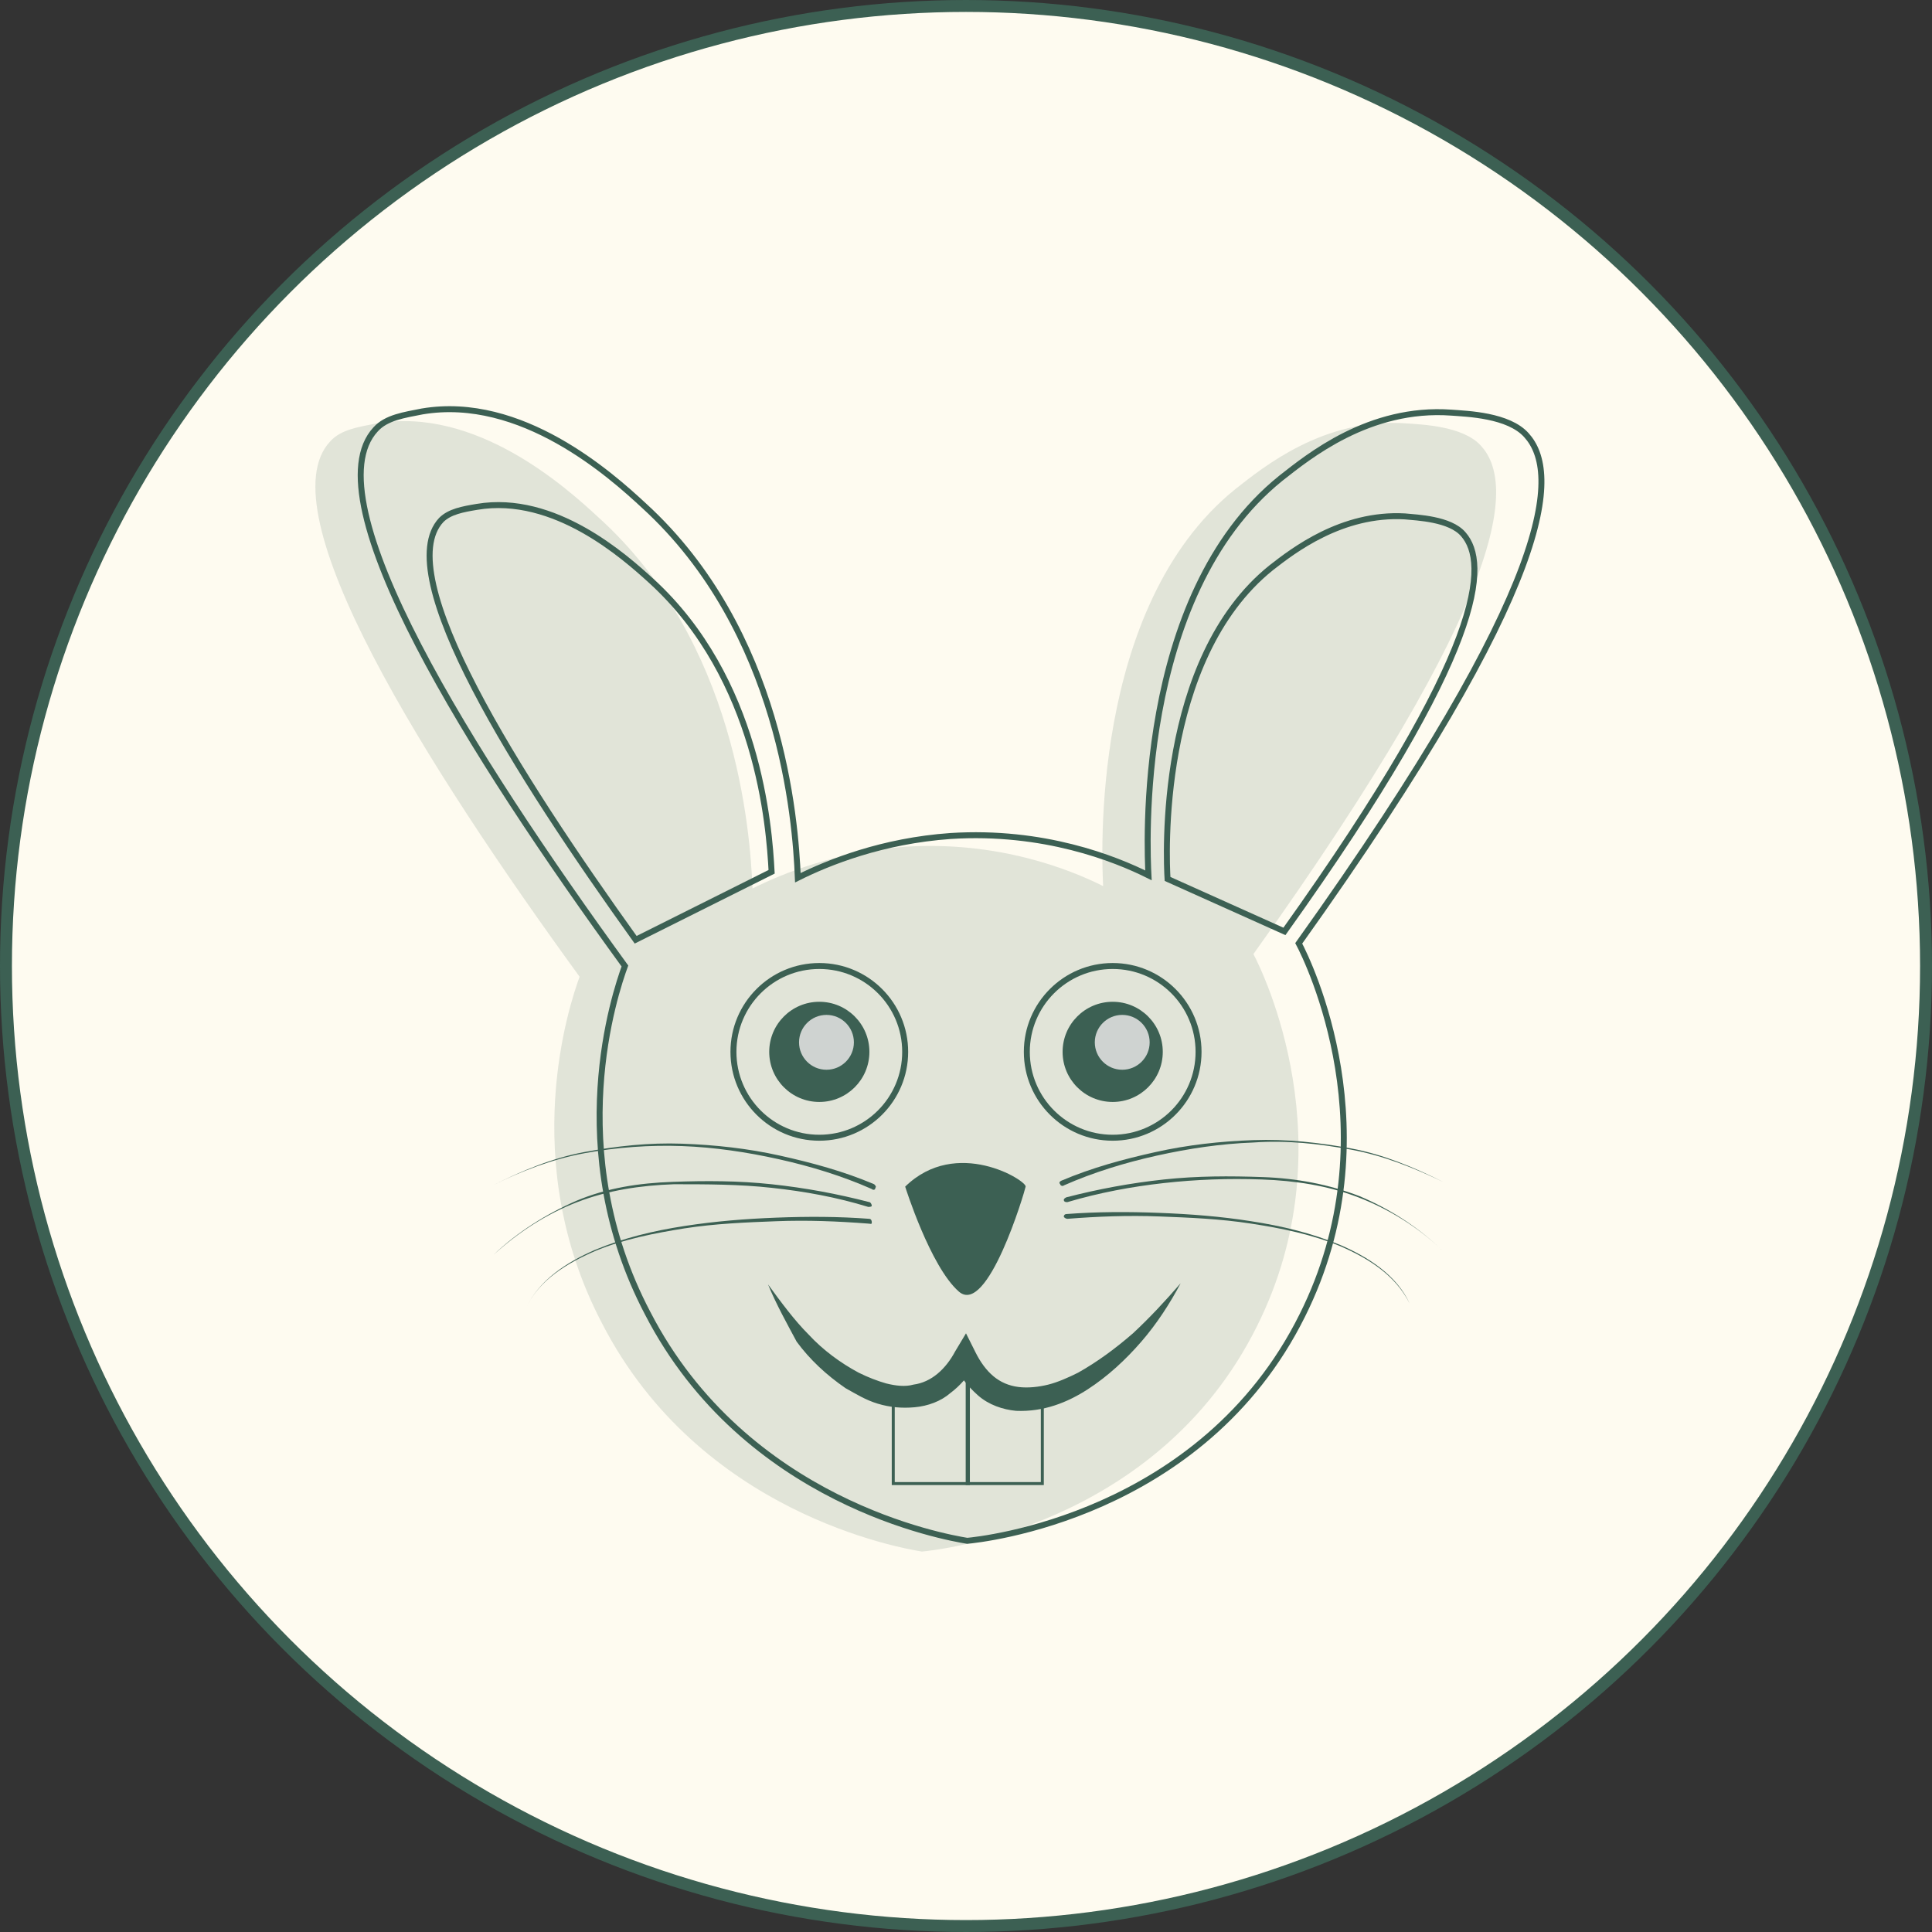 <?xml version="1.0" encoding="utf-8"?>
<!-- Generator: Adobe Illustrator 25.2.0, SVG Export Plug-In . SVG Version: 6.00 Build 0)  -->
<svg version="1.1" id="Layer_1" xmlns="http://www.w3.org/2000/svg" xmlns:xlink="http://www.w3.org/1999/xlink" x="0px" y="0px"
	 viewBox="0 0 162 162" style="enable-background:new 0 0 162 162;" xml:space="preserve">
<rect x="0" y="0" width="162" height="162" fill="#333333" stroke="none"/>
<style type="text/css">
	.st0{fill:#FEFBF0;stroke:#3C6053;stroke-miterlimit:10;}
	.st1{opacity:0.15;fill:#3C6053;enable-background:new    ;}
	.st2{fill:none;stroke:#3C6053;stroke-width:0.5;stroke-miterlimit:10;}
	.st3{fill:#3C6053;}
	.st4{fill:none;stroke:#3C6053;stroke-width:0.25;stroke-miterlimit:10;}
	.st5{fill:#CFD3D1;}
</style>
<g>
	<circle class="st0" cx="81" cy="81" r="80.5"/>
	<path class="st1" d="M63.1,74.5c2.6-1.3,7.1-3.1,12.8-3.5c7.8-0.5,13.8,1.9,16.6,3.3c-0.1-2-1.2-23.4,11.1-33.3
		c2.3-1.8,7.4-6,14.3-5.5c1.3,0.1,4.8,0.2,6.3,1.9c2.8,3.1,2.6,12.2-19.1,42.6c0.8,1.5,7.9,16,0.3,31.2c-8.4,16.9-27,18.8-28.1,18.9
		c-1.8-0.3-18.6-3.2-26.8-19.1c-7.2-13.7-2.7-26.9-1.9-29.1C35.8,64.3,22.2,42.8,27.7,37c0.9-1,2.4-1.2,3.9-1.5
		c8.3-1.4,15.8,5.3,18.6,7.9C61.7,53.8,62.9,69.6,63.1,74.5z"/>
	<path class="st2" d="M66.9,73.6c2.6-1.3,7.1-3.1,12.8-3.5c7.8-0.5,13.8,1.9,16.6,3.3c-0.1-2-1.2-23.4,11.1-33.3
		c2.3-1.8,7.4-6,14.3-5.5c1.3,0.1,4.8,0.2,6.3,1.9c2.8,3.1,2.6,12.2-19.1,42.6c0.8,1.5,7.9,16,0.3,31.2c-8.4,16.9-27,18.8-28.1,18.9
		c-1.8-0.3-18.6-3.2-26.8-19.1c-7.2-13.7-2.7-26.9-1.9-29.1C39.6,63.4,26,41.9,31.5,36c0.9-1,2.4-1.2,3.9-1.5
		c8.3-1.4,15.8,5.3,18.6,7.9C65.5,52.9,66.7,68.7,66.9,73.6z"/>
	<path class="st3" d="M75.9,99.5c0,0,2.1,6.7,4.5,8.8s5.5-8.3,5.6-8.8S80.2,95.3,75.9,99.5z"/>
	<path class="st2" d="M107.7,78.1c17-23.8,17.1-30.9,15-33.3c-1.1-1.3-3.9-1.4-4.9-1.5c-5.3-0.3-9.4,2.9-11.2,4.3
		c-9.6,7.7-8.8,24.5-8.7,26.1L107.7,78.1z"/>
	<path class="st2" d="M64.7,73.1c-0.2-3.8-1.1-16.2-10.1-24.4c-2.2-2-8.1-7.3-14.6-6.2c-1.2,0.2-2.3,0.4-3,1.1
		c-4.3,4.6,6.4,21.4,16.3,35.2L64.7,73.1z"/>
	<g>
		<path class="st3" d="M89,99c2.6-1.1,5.2-1.8,7.9-2.4c2.7-0.6,5.4-0.9,8.2-1c2.8-0.1,5.5,0.2,8.2,0.7s5.3,1.6,7.7,2.8
			c-2.5-1.2-5-2.2-7.7-2.7s-5.4-0.8-8.2-0.6c-2.7,0.1-5.4,0.5-8.1,1.1s-5.3,1.4-7.8,2.5l0,0c-0.1,0.1-0.3,0-0.3-0.1
			C88.8,99.2,88.8,99.1,89,99L89,99z"/>
	</g>
	<g>
		<path class="st3" d="M89.4,100.4c2.7-0.7,5.4-1.2,8.2-1.5c2.8-0.3,5.5-0.3,8.3-0.2s5.5,0.6,8.1,1.6c2.6,1.1,4.9,2.6,6.9,4.5
			c-2-1.9-4.4-3.4-7-4.4s-5.3-1.4-8.1-1.5c-2.8-0.1-5.5,0-8.2,0.3s-5.4,0.8-8.1,1.6c-0.1,0-0.3,0-0.3-0.2
			C89.2,100.6,89.2,100.5,89.4,100.4L89.4,100.4z"/>
	</g>
	<g>
		<path class="st3" d="M89.4,101.8c2.6-0.2,5.2-0.2,7.8-0.1c2.6,0.1,5.2,0.3,7.7,0.7c2.6,0.4,5.1,1,7.5,2c2.3,1,4.7,2.5,5.8,4.9
			c-1.2-2.4-3.5-3.8-5.8-4.8c-2.4-1-4.9-1.5-7.5-1.9s-5.1-0.5-7.7-0.6s-5.2,0-7.7,0.2l0,0c-0.1,0-0.3-0.1-0.3-0.2
			S89.3,101.8,89.4,101.8L89.4,101.8z"/>
	</g>
	<g>
		<path class="st3" d="M73.1,99.7c-2.5-1.1-5.1-1.9-7.8-2.5c-2.7-0.6-5.4-1-8.1-1.1s-5.5,0.1-8.2,0.6s-5.3,1.5-7.7,2.7
			c2.4-1.2,5-2.3,7.7-2.8s5.4-0.8,8.2-0.7c2.8,0.1,5.5,0.4,8.2,1s5.3,1.3,7.9,2.4c0.1,0.1,0.2,0.2,0.1,0.3
			C73.4,99.8,73.2,99.8,73.1,99.7L73.1,99.7L73.1,99.7z"/>
	</g>
	<g>
		<path class="st3" d="M72.8,101.2c-2.6-0.8-5.3-1.3-8.1-1.6c-2.7-0.3-5.5-0.3-8.2-0.3c-2.8,0.1-5.5,0.5-8.1,1.5s-4.9,2.5-7,4.4
			c2-1.9,4.4-3.4,6.9-4.5c2.6-1.1,5.3-1.5,8.1-1.6s5.5-0.1,8.3,0.2c2.8,0.3,5.5,0.8,8.2,1.5c0.1,0,0.2,0.2,0.2,0.3
			S72.9,101.2,72.8,101.2L72.8,101.2z"/>
	</g>
	<g>
		<path class="st3" d="M72.8,102.6c-2.6-0.2-5.1-0.3-7.7-0.2c-2.6,0.1-5.1,0.2-7.7,0.6c-2.5,0.4-5.1,0.9-7.5,1.9
			c-2.3,1-4.7,2.4-5.8,4.8c1.1-2.4,3.5-3.9,5.8-4.9c2.4-1,4.9-1.6,7.5-2s5.1-0.6,7.7-0.7s5.2-0.1,7.8,0.1c0.1,0,0.2,0.1,0.2,0.3
			S73,102.6,72.8,102.6L72.8,102.6L72.8,102.6z"/>
	</g>
	<g>
		<path class="st3" d="M64.4,107.7c1.1,1.5,2.2,3,3.4,4.2c1.2,1.3,2.7,2.4,4.2,3.2c0.8,0.4,1.6,0.7,2.3,0.9c0.8,0.2,1.6,0.3,2.3,0.1
			c1.5-0.2,2.7-1.3,3.5-2.8l0.9-1.5l0.8,1.6c0.4,0.8,0.9,1.5,1.5,2s1.3,0.8,2.1,0.9c0.8,0.1,1.7,0,2.5-0.2s1.7-0.6,2.5-1
			c1.6-0.9,3.1-2,4.6-3.3c1.4-1.3,2.7-2.7,4-4.2c-0.9,1.7-2,3.4-3.3,4.9s-2.8,2.9-4.5,4s-3.7,1.9-6,1.8c-1.1-0.1-2.3-0.5-3.2-1.3
			s-1.5-1.6-2-2.6l1.7,0.1c-0.5,0.9-1.2,1.7-2,2.3c-0.8,0.7-1.9,1.1-3,1.2c-1.1,0.1-2.1,0-3.1-0.3s-1.8-0.8-2.7-1.3
			c-1.6-1.1-3-2.4-4.1-3.9C66,111,65.1,109.4,64.4,107.7z"/>
	</g>
	<path class="st4" d="M74.9,117.1v7.3h6.3V114C81.2,114,79,118.6,74.9,117.1z"/>
	<path class="st4" d="M87.4,117.1v7.3h-6.3V114C81.2,114,83.3,118.6,87.4,117.1z"/>
	<circle class="st2" cx="93.3" cy="88.2" r="7.2"/>
	<circle class="st3" cx="93.3" cy="88.2" r="4.2"/>
	<circle class="st2" cx="68.7" cy="88.2" r="7.2"/>
	<circle class="st3" cx="68.7" cy="88.2" r="4.2"/>
	<circle class="st5" cx="69.3" cy="87.4" r="2.3"/>
	<circle class="st5" cx="94.1" cy="87.4" r="2.3"/>
</g>
</svg>
